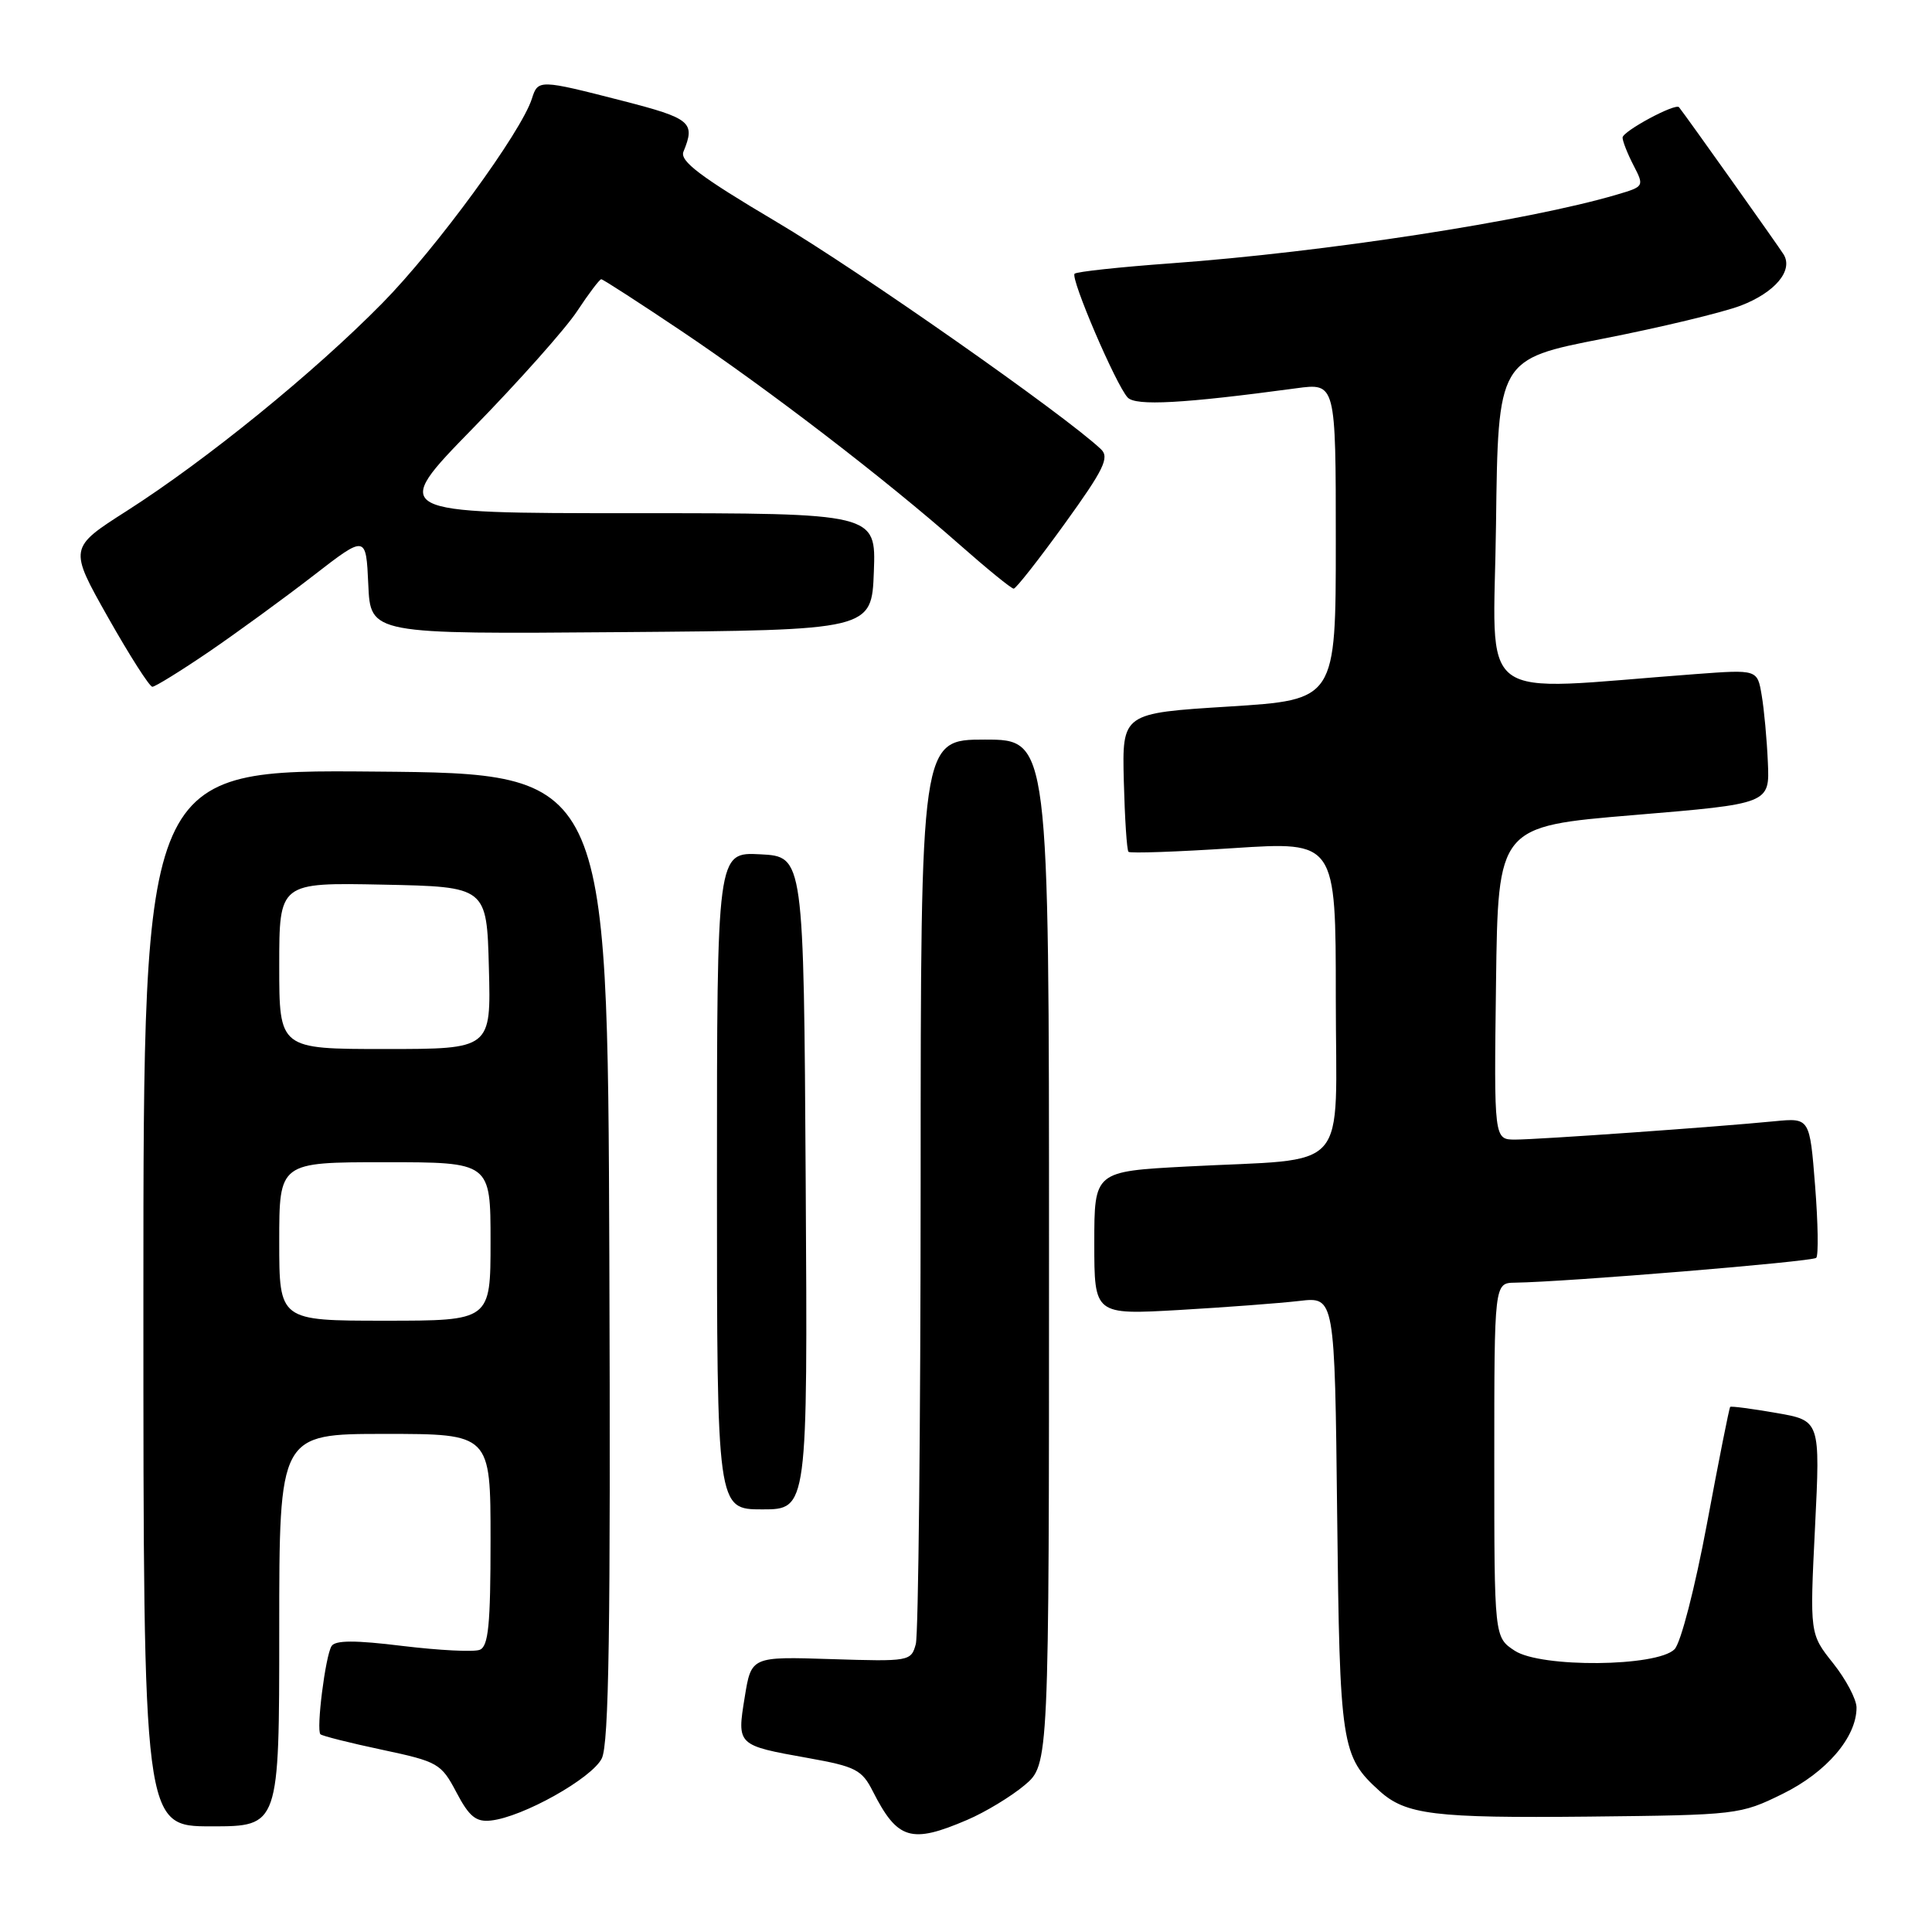 <?xml version="1.0" encoding="UTF-8" standalone="no"?>
<!DOCTYPE svg PUBLIC "-//W3C//DTD SVG 1.1//EN" "http://www.w3.org/Graphics/SVG/1.1/DTD/svg11.dtd" >
<svg xmlns="http://www.w3.org/2000/svg" xmlns:xlink="http://www.w3.org/1999/xlink" version="1.1" viewBox="0 0 256 256">
 <g >
 <path fill="currentColor"
d=" M 128.17 241.14 C 130.56 240.12 133.97 238.05 135.76 236.55 C 139.00 233.82 139.00 233.82 139.00 165.91 C 139.00 98.00 139.00 98.00 130.50 98.00 C 122.00 98.00 122.00 98.00 121.99 156.75 C 121.98 189.06 121.69 216.55 121.35 217.84 C 120.73 220.13 120.52 220.17 110.13 219.84 C 99.55 219.50 99.55 219.50 98.68 224.88 C 97.64 231.27 97.63 231.26 107.09 232.95 C 113.35 234.07 114.21 234.50 115.65 237.35 C 118.92 243.79 120.72 244.34 128.17 241.14 Z  M 37.00 216.00 C 37.00 190.00 37.00 190.00 51.00 190.00 C 65.00 190.00 65.00 190.00 65.00 204.03 C 65.00 215.32 64.72 218.17 63.56 218.61 C 62.77 218.92 58.18 218.68 53.36 218.10 C 47.05 217.32 44.41 217.33 43.93 218.12 C 43.11 219.44 41.88 229.22 42.46 229.80 C 42.69 230.02 46.36 230.95 50.62 231.85 C 58.05 233.43 58.46 233.67 60.48 237.50 C 62.16 240.70 63.07 241.45 65.04 241.23 C 69.26 240.78 78.43 235.64 79.74 233.00 C 80.69 231.07 80.92 215.79 80.74 166.50 C 80.50 102.50 80.50 102.50 49.75 102.24 C 19.00 101.97 19.00 101.97 19.00 171.99 C 19.00 242.00 19.00 242.00 28.00 242.00 C 37.00 242.00 37.00 242.00 37.00 216.00 Z  M 236.20 237.70 C 242.02 234.84 246.00 230.20 246.00 226.27 C 246.00 225.17 244.60 222.53 242.90 220.39 C 239.80 216.50 239.80 216.50 240.50 202.37 C 241.20 188.23 241.20 188.23 235.35 187.22 C 232.13 186.66 229.39 186.30 229.26 186.42 C 229.13 186.54 227.75 193.49 226.19 201.86 C 224.59 210.40 222.71 217.72 221.88 218.54 C 219.55 220.87 204.19 221.01 200.71 218.73 C 198.00 216.95 198.00 216.95 198.00 193.48 C 198.00 170.00 198.00 170.00 200.75 169.96 C 207.47 169.87 240.16 167.18 240.66 166.67 C 240.97 166.36 240.90 162.06 240.51 157.12 C 239.80 148.12 239.80 148.12 235.15 148.57 C 227.42 149.33 203.79 151.00 200.78 151.00 C 197.96 151.00 197.96 151.00 198.23 130.25 C 198.50 109.50 198.50 109.50 216.50 108.00 C 234.50 106.50 234.50 106.50 234.25 101.00 C 234.12 97.97 233.75 93.97 233.43 92.11 C 232.86 88.71 232.86 88.71 224.68 89.32 C 194.87 91.53 197.93 93.83 198.23 69.45 C 198.50 47.60 198.50 47.60 212.39 44.88 C 220.03 43.39 228.24 41.41 230.65 40.50 C 235.19 38.76 237.63 35.86 236.35 33.73 C 235.76 32.76 223.42 15.38 222.48 14.21 C 222.01 13.62 215.00 17.40 215.00 18.23 C 215.00 18.71 215.65 20.36 216.45 21.91 C 217.89 24.69 217.87 24.72 214.20 25.80 C 202.44 29.27 175.55 33.41 155.19 34.89 C 148.42 35.38 142.66 36.00 142.39 36.27 C 141.81 36.86 147.86 50.99 149.42 52.67 C 150.48 53.82 156.79 53.47 171.75 51.45 C 177.00 50.74 177.00 50.74 177.00 71.74 C 177.00 92.73 177.00 92.73 162.85 93.62 C 148.69 94.50 148.69 94.50 148.91 103.48 C 149.04 108.43 149.31 112.65 149.53 112.87 C 149.75 113.09 156.02 112.87 163.47 112.38 C 177.00 111.50 177.00 111.50 177.00 132.16 C 177.00 155.97 179.27 153.40 157.25 154.57 C 145.00 155.22 145.00 155.22 145.00 164.72 C 145.00 174.22 145.00 174.22 156.25 173.58 C 162.44 173.22 169.61 172.68 172.18 172.38 C 176.86 171.83 176.86 171.83 177.18 200.67 C 177.52 231.37 177.73 232.73 182.79 237.31 C 186.27 240.46 190.03 240.92 210.50 240.71 C 230.18 240.50 230.59 240.46 236.20 237.70 Z  M 106.76 156.75 C 106.50 113.50 106.50 113.50 100.75 113.20 C 95.00 112.90 95.00 112.90 95.00 156.45 C 95.00 200.00 95.00 200.00 101.01 200.00 C 107.02 200.00 107.02 200.00 106.76 156.75 Z  M 27.69 86.36 C 31.43 83.80 37.65 79.27 41.50 76.29 C 48.50 70.87 48.50 70.87 48.80 77.45 C 49.09 84.03 49.09 84.03 82.30 83.76 C 115.50 83.50 115.50 83.50 115.79 75.75 C 116.08 68.00 116.08 68.00 83.88 68.00 C 51.68 68.00 51.68 68.00 62.66 56.75 C 68.71 50.56 74.91 43.59 76.46 41.25 C 78.00 38.91 79.45 37.00 79.67 37.00 C 79.89 37.00 84.67 40.09 90.29 43.86 C 101.88 51.64 117.34 63.51 127.13 72.15 C 130.78 75.37 134.01 78.00 134.32 78.00 C 134.62 78.00 137.65 74.14 141.06 69.42 C 146.28 62.19 147.04 60.62 145.88 59.52 C 141.09 54.99 113.78 35.84 102.89 29.40 C 92.80 23.42 90.05 21.34 90.56 20.10 C 92.17 16.20 91.56 15.69 82.50 13.36 C 71.44 10.52 71.29 10.52 70.48 13.07 C 69.07 17.51 57.82 32.90 50.65 40.18 C 41.62 49.36 27.36 60.95 16.81 67.69 C 9.12 72.60 9.12 72.60 14.31 81.80 C 17.17 86.86 19.81 91.00 20.19 91.00 C 20.56 91.00 23.94 88.91 27.69 86.36 Z  M 37.00 164.50 C 37.00 154.00 37.00 154.00 51.00 154.00 C 65.00 154.00 65.00 154.00 65.00 164.50 C 65.00 175.00 65.00 175.00 51.00 175.00 C 37.00 175.00 37.00 175.00 37.00 164.50 Z  M 37.00 127.97 C 37.00 116.94 37.00 116.94 50.75 117.22 C 64.50 117.50 64.50 117.50 64.78 128.25 C 65.07 139.00 65.07 139.00 51.03 139.00 C 37.00 139.00 37.00 139.00 37.00 127.97 Z "/>
</g>
</svg>